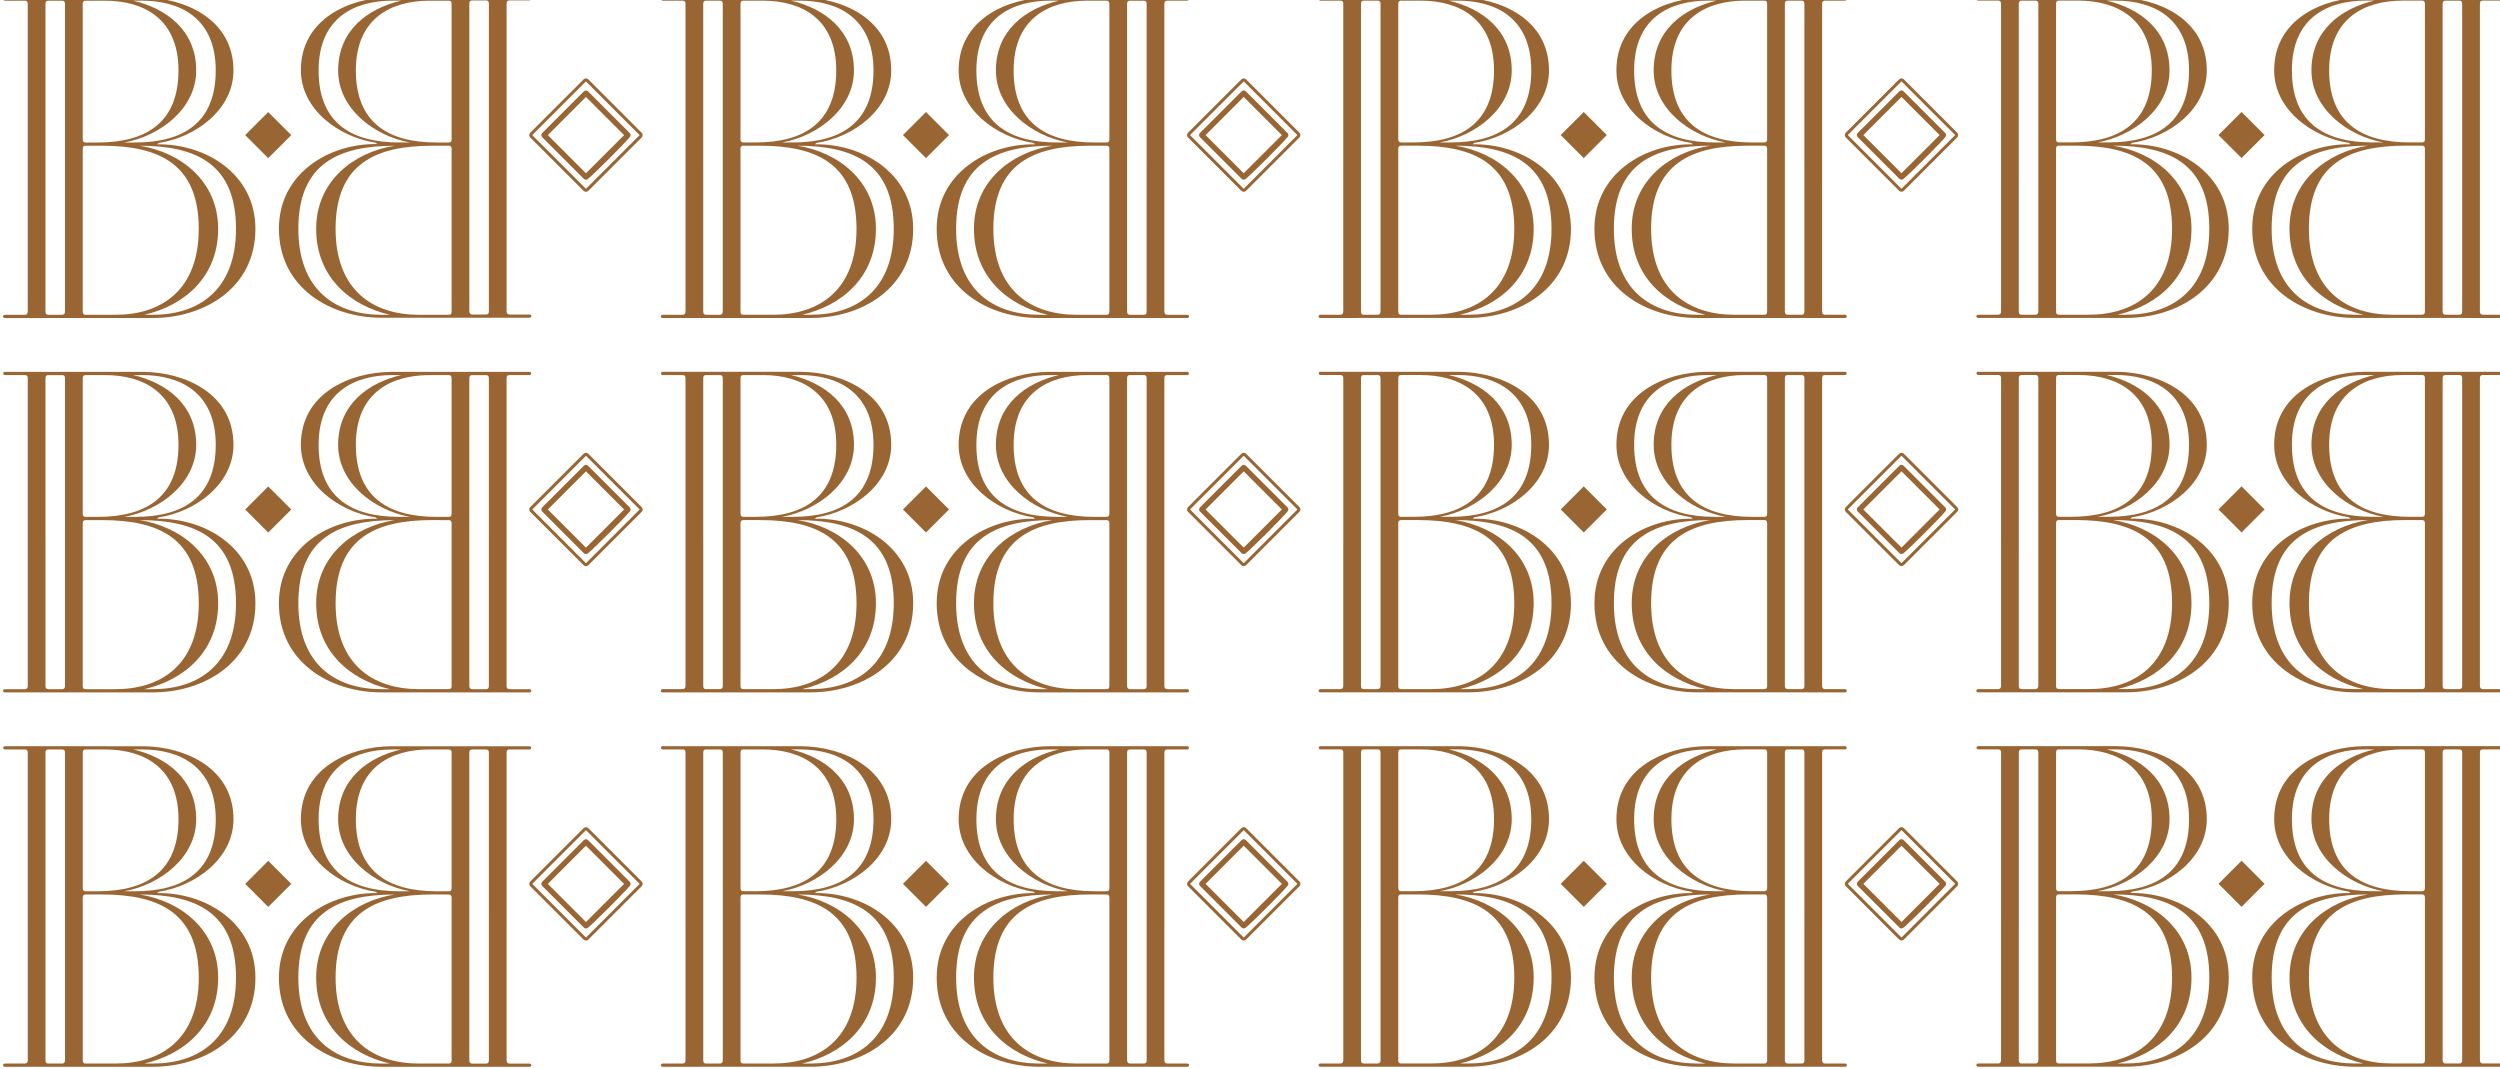 <?xml version="1.0" encoding="UTF-8" standalone="no"?>
<!-- Created with Inkscape (http://www.inkscape.org/) -->

<svg
   width="87.723mm"
   height="37.505mm"
   viewBox="0 0 87.723 37.505"
   version="1.1"
   id="svg1"
   sodipodi:docname="kancelaria_bylica_wzor_2.svg"
   inkscape:version="1.4.2 (f4327f4, 2025-05-13)"
   xmlns:inkscape="http://www.inkscape.org/namespaces/inkscape"
   xmlns:sodipodi="http://sodipodi.sourceforge.net/DTD/sodipodi-0.dtd"
   xmlns="http://www.w3.org/2000/svg"
   xmlns:svg="http://www.w3.org/2000/svg">
  <sodipodi:namedview
     id="namedview1"
     pagecolor="#ffffff"
     bordercolor="#000000"
     borderopacity="0.25"
     inkscape:showpageshadow="2"
     inkscape:pageopacity="0.0"
     inkscape:pagecheckerboard="0"
     inkscape:deskcolor="#d1d1d1"
     inkscape:document-units="mm"
     inkscape:zoom="0.30178447"
     inkscape:cx="-298.22608"
     inkscape:cy="91.124636"
     inkscape:window-width="2560"
     inkscape:window-height="1369"
     inkscape:window-x="2552"
     inkscape:window-y="-8"
     inkscape:window-maximized="1"
     inkscape:current-layer="layer1" />
  <defs
     id="defs1">
    <clipPath
       clipPathUnits="userSpaceOnUse"
       id="clipPath213">
      <path
         d="M -0.015,-0.202 H 841.875 V 595.073 H -0.015 Z"
         transform="translate(-2.5e-5)"
         clip-rule="evenodd"
         id="path213" />
    </clipPath>
  </defs>
  <g
     inkscape:label="Warstwa 1"
     inkscape:groupmode="layer"
     id="layer1"
     transform="translate(-14.023,-64.558)">
    <path
       id="path212"
       d="m 537.395,412.345 h -3.692 l -0.012,-2e-4 h -10.996 c -5.036,0 -10.198,2.938 -10.198,8.861 0,5.555 5.078,8.494 9.779,8.402 l -0.168,0.138 c -3.652,0.551 -7.429,3.305 -7.429,7.208 0,5.096 4.827,7.208 8.939,7.254 h 3.689 l 0.015,3e-4 h 10.073 c 0.252,0 0.21,-0.321 0,-0.321 h -1.973 c -0.21,0 -0.294,-0.092 -0.294,-0.322 v -17.489 c -0.564,0.202 -1.203,0.197 -1.763,-0.017 v 17.505 c 0,0.223 -0.079,0.316 -0.275,0.321 h -1.373 c -0.21,0 -0.294,-0.092 -0.294,-0.322 v -30.578 c 0,-0.226 0.122,-0.319 0.286,-0.321 h 0.008 1.353 0.01 c 0.203,0.003 0.284,0.096 0.284,0.321 v 14.531 c 0.56,-0.21 1.199,-0.229 1.763,-0.04 v -14.491 c 0,-0.23 0.126,-0.321 0.294,-0.321 h 1.973 c 0.252,0 0.252,-0.321 0,-0.321 z m 172.484,-56.267 -2.291,2.291 -2.291,-2.291 2.291,-2.291 z m -24.759,-18.181 h 10.996 c 5.036,0 10.198,2.938 10.198,8.861 0,5.555 -5.078,8.494 -9.779,8.402 l 0.168,0.138 c 3.652,0.551 7.429,3.305 7.429,7.208 0,5.096 -4.827,7.208 -8.939,7.254 h -3.689 l -0.015,3e-4 h -10.073 c -0.252,0 -0.21,-0.321 0,-0.321 h 1.973 c 0.21,0 0.294,-0.092 0.294,-0.322 v -17.489 c 0.564,0.202 1.203,0.197 1.763,-0.017 v 17.505 c 0,0.223 0.079,0.316 0.274,0.321 h 1.373 c 0.21,0 0.294,-0.092 0.294,-0.322 v -30.578 c 0,-0.226 -0.122,-0.319 -0.286,-0.321 h -0.008 -1.354 -0.01 c -0.203,0.003 -0.284,0.096 -0.284,0.321 v 14.531 c -0.56,-0.21 -1.199,-0.229 -1.763,-0.04 v -14.491 c 0,-0.23 -0.126,-0.321 -0.294,-0.321 h -1.973 c -0.252,0 -0.252,-0.321 0,-0.321 h 3.692 l 0.012,-2e-4 z m 9.69,17.125 c 5.562,-0.008 9.573,-1.759 9.573,-8.264 0,-6.106 -3.735,-8.54 -8.268,-8.54 h -0.845 c 3.959,0.908 7.34,3.747 7.34,8.54 0,4.779 -3.758,7.621 -7.801,8.264 z m -5.377,-16.804 c -0.203,0.003 -0.284,0.096 -0.284,0.321 v 16.162 c 0,0.23 0.084,0.321 0.294,0.321 h 1.679 c 5.555,-0.011 9.559,-1.765 9.559,-8.264 0,-6.106 -3.735,-8.54 -8.268,-8.54 h -2.97 -0.01 z m 12.936,24.288 c 0,-5.096 -3.106,-7.162 -8.016,-7.162 h -1.08 c 3.564,0.643 7.155,3.357 7.155,7.163 0,4.008 -2.984,6.17 -6.26,6.933 h 0.898 c 3.736,0 7.303,-1.699 7.303,-6.933 z m -12.946,-7.162 c -0.196,0.006 -0.275,0.099 -0.275,0.321 v 13.452 c 0,0.23 0.084,0.322 0.294,0.322 h 1.964 c 3.72,-0.013 7.259,-1.719 7.259,-6.933 0,-5.096 -3.106,-7.162 -8.016,-7.162 z m 40.42,-17.448 h -10.996 c -5.036,0 -10.198,2.938 -10.198,8.861 0,5.555 5.078,8.494 9.779,8.402 l -0.168,0.138 c -3.651,0.551 -7.428,3.305 -7.428,7.208 0,5.096 4.826,7.208 8.939,7.254 h 3.689 l 0.015,3e-4 h 10.073 c 0.252,0 0.21,-0.321 0,-0.321 h -1.973 c -0.21,0 -0.294,-0.092 -0.294,-0.322 v -17.489 c -0.564,0.202 -1.203,0.197 -1.763,-0.017 v 17.505 c 0,0.223 -0.079,0.316 -0.274,0.321 h -1.373 c -0.21,0 -0.294,-0.092 -0.294,-0.322 v -30.578 c 0,-0.226 0.122,-0.319 0.286,-0.321 h 0.008 1.353 0.01 c 0.203,0.003 0.284,0.096 0.284,0.321 v 14.531 c 0.56,-0.21 1.199,-0.229 1.763,-0.04 v -14.491 c 0,-0.23 0.126,-0.321 0.294,-0.321 h 1.973 c 0.252,0 0.252,-0.321 0,-0.321 h -3.692 l -0.012,-2e-4 z m -9.69,17.125 c -5.562,-0.008 -9.573,-1.759 -9.573,-8.264 0,-6.106 3.735,-8.54 8.268,-8.54 h 0.845 c -3.959,0.908 -7.34,3.747 -7.34,8.54 0,4.779 3.758,7.621 7.8,8.264 z m 5.377,-16.804 c 0.203,0.003 0.284,0.096 0.284,0.321 v 16.162 c 0,0.23 -0.084,0.321 -0.294,0.321 h -1.678 c -5.555,-0.011 -9.559,-1.765 -9.559,-8.264 0,-6.106 3.735,-8.54 8.268,-8.54 h 2.969 0.01 z m -12.936,24.288 c 0,-5.096 3.106,-7.162 8.016,-7.162 h 1.081 c -3.564,0.643 -7.155,3.357 -7.155,7.163 0,4.008 2.984,6.17 6.259,6.933 h -0.898 c -3.735,0 -7.303,-1.699 -7.303,-6.933 z m 12.945,-7.162 c 0.196,0.006 0.275,0.099 0.275,0.321 v 13.452 c 0,0.23 -0.084,0.322 -0.294,0.322 h -1.964 c -3.719,-0.013 -7.259,-1.719 -7.259,-6.933 0,-5.096 3.106,-7.162 8.016,-7.162 z m -47.401,0.937 -4.149,4.149 c -0.056,0.056 -0.13,0.085 -0.204,0.085 -0.075,0 -0.145,-0.028 -0.2,-0.081 l -4.153,-4.152 c -0.058,-0.058 -0.085,-0.131 -0.085,-0.204 0,-0.073 0.027,-0.146 0.085,-0.204 l 4.152,-4.152 c 0.055,-0.053 0.127,-0.081 0.2,-0.081 0.073,0 0.144,0.028 0.2,0.081 0.567,0.441 3.707,3.584 4.156,4.156 0.054,0.056 0.081,0.127 0.081,0.2 0,0.076 -0.028,0.145 -0.081,0.2 l -0.003,0.004 z m -4.353,3.587 3.792,-3.792 -3.792,-3.791 -3.792,3.791 z m 5.538,-3.556 -5.302,5.302 c -0.065,0.065 -0.15,0.097 -0.235,0.097 -0.085,0 -0.17,-0.033 -0.234,-0.097 l -5.303,-5.302 c -0.065,-0.065 -0.098,-0.151 -0.098,-0.235 0,-0.085 0.033,-0.17 0.098,-0.235 l 5.302,-5.303 c 0.065,-0.065 0.15,-0.097 0.235,-0.097 0.085,0 0.17,0.032 0.235,0.097 l 5.303,5.303 c 0.065,0.065 0.097,0.15 0.097,0.235 0,0.085 -0.032,0.17 -0.097,0.235 z m -5.519,5.086 5.302,-5.303 c 0.005,-0.005 0.007,-0.012 0.007,-0.018 0,-0.007 -0.003,-0.014 -0.007,-0.018 l -5.303,-5.303 c -0.005,-0.005 -0.012,-0.007 -0.019,-0.007 -0.006,0 -0.014,0.003 -0.018,0.007 l -5.303,5.303 c -0.005,0.005 -0.008,0.012 -0.008,0.018 0,0.007 0.002,0.014 0.007,0.018 l 5.303,5.303 c 0.005,0.005 0.012,0.007 0.018,0.007 0.007,0 0.014,-0.003 0.019,-0.007 z m -29.31,-5.321 -2.291,2.291 -2.291,-2.291 2.291,-2.291 z m -24.759,-18.181 h 10.996 c 5.036,0 10.198,2.938 10.198,8.861 0,5.555 -5.078,8.494 -9.779,8.402 l 0.168,0.138 c 3.652,0.551 7.429,3.305 7.429,7.208 0,5.096 -4.827,7.208 -8.939,7.254 h -3.689 l -0.015,3e-4 h -10.073 c -0.252,0 -0.21,-0.321 0,-0.321 h 1.973 c 0.21,0 0.294,-0.092 0.294,-0.322 v -17.489 c 0.564,0.202 1.203,0.197 1.762,-0.017 v 17.505 c 0,0.223 0.079,0.316 0.274,0.321 h 1.373 c 0.21,0 0.294,-0.092 0.294,-0.322 v -30.578 c 0,-0.226 -0.122,-0.319 -0.286,-0.321 h -0.008 -1.354 -0.01 c -0.203,0.003 -0.284,0.096 -0.284,0.321 v 14.531 c -0.56,-0.21 -1.199,-0.229 -1.762,-0.04 v -14.491 c 0,-0.23 -0.126,-0.321 -0.294,-0.321 h -1.973 c -0.252,0 -0.252,-0.321 0,-0.321 h 3.692 l 0.012,-2e-4 z m 9.69,17.125 c 5.562,-0.008 9.573,-1.759 9.573,-8.264 0,-6.106 -3.735,-8.54 -8.268,-8.54 h -0.845 c 3.959,0.908 7.34,3.747 7.34,8.54 0,4.779 -3.758,7.621 -7.801,8.264 z m -5.377,-16.804 c -0.203,0.003 -0.284,0.096 -0.284,0.321 v 16.162 c 0,0.23 0.084,0.321 0.294,0.321 h 1.679 c 5.555,-0.011 9.559,-1.765 9.559,-8.264 0,-6.106 -3.735,-8.54 -8.268,-8.54 h -2.97 -0.01 z m 12.936,24.288 c 0,-5.096 -3.106,-7.162 -8.016,-7.162 h -1.08 c 3.564,0.643 7.155,3.357 7.155,7.163 0,4.008 -2.984,6.17 -6.26,6.933 h 0.898 c 3.735,0 7.302,-1.699 7.302,-6.933 z m -12.945,-7.162 c -0.196,0.006 -0.274,0.099 -0.274,0.321 v 13.452 c 0,0.23 0.084,0.322 0.294,0.322 h 1.964 c 3.72,-0.013 7.259,-1.719 7.259,-6.933 0,-5.096 -3.106,-7.162 -8.016,-7.162 z m 40.42,-17.448 h -10.996 c -5.036,0 -10.198,2.938 -10.198,8.861 0,5.555 5.078,8.494 9.779,8.402 l -0.168,0.138 c -3.651,0.551 -7.428,3.305 -7.428,7.208 0,5.096 4.826,7.208 8.939,7.254 h 3.689 l 0.015,3e-4 h 10.073 c 0.252,0 0.209,-0.321 0,-0.321 h -1.973 c -0.21,0 -0.294,-0.092 -0.294,-0.322 v -17.489 c -0.564,0.202 -1.203,0.197 -1.763,-0.017 v 17.505 c 0,0.223 -0.079,0.316 -0.275,0.321 h -1.373 c -0.21,0 -0.294,-0.092 -0.294,-0.322 v -30.578 c 0,-0.226 0.122,-0.319 0.286,-0.321 h 0.008 1.353 0.01 c 0.203,0.003 0.284,0.096 0.284,0.321 v 14.531 c 0.56,-0.21 1.199,-0.229 1.763,-0.04 v -14.491 c 0,-0.23 0.126,-0.321 0.294,-0.321 h 1.973 c 0.252,0 0.252,-0.321 0,-0.321 h -3.692 l -0.012,-2e-4 z m -9.69,17.125 c -5.562,-0.008 -9.573,-1.759 -9.573,-8.264 0,-6.106 3.735,-8.54 8.268,-8.54 h 0.845 c -3.959,0.908 -7.34,3.747 -7.34,8.54 0,4.779 3.758,7.621 7.801,8.264 z m 5.377,-16.804 c 0.203,0.003 0.284,0.096 0.284,0.321 v 16.162 c 0,0.23 -0.084,0.321 -0.294,0.321 h -1.679 c -5.555,-0.011 -9.559,-1.765 -9.559,-8.264 0,-6.106 3.735,-8.54 8.268,-8.54 h 2.97 0.01 z m -12.936,24.288 c 0,-5.096 3.106,-7.162 8.016,-7.162 h 1.081 c -3.564,0.643 -7.155,3.357 -7.155,7.163 0,4.008 2.984,6.17 6.259,6.933 h -0.898 c -3.735,0 -7.303,-1.699 -7.303,-6.933 z m 12.946,-7.162 c 0.196,0.006 0.274,0.099 0.274,0.321 v 13.452 c 0,0.23 -0.084,0.322 -0.294,0.322 h -1.964 c -3.719,-0.013 -7.259,-1.719 -7.259,-6.933 0,-5.096 3.106,-7.162 8.016,-7.162 z m -47.401,0.937 -4.149,4.149 c -0.056,0.056 -0.13,0.085 -0.204,0.085 -0.075,0 -0.144,-0.028 -0.2,-0.081 l -4.153,-4.152 c -0.058,-0.058 -0.085,-0.131 -0.085,-0.204 0,-0.073 0.027,-0.146 0.085,-0.204 l 4.152,-4.152 c 0.055,-0.053 0.127,-0.081 0.2,-0.081 0.073,0 0.144,0.028 0.2,0.081 0.567,0.441 3.707,3.584 4.156,4.156 0.054,0.056 0.081,0.127 0.081,0.2 0,0.076 -0.028,0.145 -0.081,0.2 l -0.004,0.004 z m -4.353,3.587 3.792,-3.792 -3.792,-3.791 -3.791,3.791 z m 5.538,-3.556 -5.302,5.302 c -0.065,0.065 -0.15,0.097 -0.235,0.097 -0.085,0 -0.17,-0.033 -0.234,-0.097 l -5.303,-5.302 c -0.065,-0.065 -0.098,-0.151 -0.098,-0.235 0,-0.085 0.033,-0.17 0.098,-0.235 l 5.302,-5.303 c 0.065,-0.065 0.15,-0.097 0.235,-0.097 0.085,0 0.17,0.032 0.235,0.097 l 5.303,5.303 c 0.065,0.065 0.097,0.15 0.097,0.235 0,0.085 -0.032,0.17 -0.097,0.235 z m -5.519,5.086 5.302,-5.303 c 0.005,-0.005 0.007,-0.012 0.007,-0.018 0,-0.007 -0.003,-0.014 -0.007,-0.018 l -5.302,-5.303 c -0.005,-0.005 -0.012,-0.007 -0.019,-0.007 -0.007,0 -0.013,0.003 -0.018,0.007 l -5.303,5.303 c -0.005,0.005 -0.008,0.012 -0.008,0.018 0,0.007 0.002,0.014 0.007,0.018 l 5.303,5.303 c 0.005,0.005 0.012,0.007 0.018,0.007 0.007,0 0.014,-0.003 0.019,-0.007 z m -29.31,-5.321 -2.291,2.291 -2.291,-2.291 2.291,-2.291 z m -24.759,-18.181 h 10.996 c 5.036,0 10.198,2.938 10.198,8.861 0,5.555 -5.078,8.494 -9.779,8.402 l 0.168,0.138 c 3.651,0.551 7.428,3.305 7.428,7.208 0,5.096 -4.826,7.208 -8.939,7.254 h -3.689 l -0.015,3e-4 h -10.073 c -0.252,0 -0.21,-0.321 0,-0.321 h 1.973 c 0.21,0 0.294,-0.092 0.294,-0.322 v -17.489 c 0.564,0.202 1.203,0.197 1.763,-0.017 v 17.505 c 0,0.223 0.079,0.316 0.275,0.321 h 1.373 c 0.21,0 0.294,-0.092 0.294,-0.322 v -30.578 c 0,-0.226 -0.122,-0.319 -0.286,-0.321 h -0.008 -1.353 -0.01 c -0.203,0.003 -0.284,0.096 -0.284,0.321 v 14.531 c -0.56,-0.21 -1.199,-0.229 -1.763,-0.04 v -14.491 c 0,-0.23 -0.126,-0.321 -0.294,-0.321 h -1.973 c -0.252,0 -0.252,-0.321 0,-0.321 h 3.692 l 0.012,-2e-4 z m 9.69,17.125 c 5.562,-0.008 9.573,-1.759 9.573,-8.264 0,-6.106 -3.735,-8.54 -8.268,-8.54 h -0.845 c 3.959,0.908 7.34,3.747 7.34,8.54 0,4.779 -3.758,7.621 -7.801,8.264 z m -5.377,-16.804 c -0.203,0.003 -0.284,0.096 -0.284,0.321 v 16.162 c 0,0.23 0.084,0.321 0.294,0.321 h 1.679 c 5.555,-0.011 9.559,-1.765 9.559,-8.264 0,-6.106 -3.735,-8.54 -8.268,-8.54 h -2.97 -0.01 z m 12.936,24.288 c 0,-5.096 -3.106,-7.162 -8.016,-7.162 h -1.081 c 3.565,0.643 7.155,3.357 7.155,7.163 0,4.008 -2.984,6.17 -6.259,6.933 h 0.898 c 3.735,0 7.302,-1.699 7.302,-6.933 z m -12.945,-7.162 c -0.196,0.006 -0.274,0.099 -0.274,0.321 v 13.452 c 0,0.23 0.084,0.322 0.294,0.322 h 1.964 c 3.719,-0.013 7.259,-1.719 7.259,-6.933 0,-5.096 -3.106,-7.162 -8.016,-7.162 z m 40.42,-17.448 h -10.996 c -5.036,0 -10.198,2.938 -10.198,8.861 0,5.555 5.078,8.494 9.779,8.402 l -0.168,0.138 c -3.651,0.551 -7.428,3.305 -7.428,7.208 0,5.096 4.826,7.208 8.939,7.254 h 3.689 l 0.015,3e-4 h 10.073 c 0.252,0 0.21,-0.321 0,-0.321 h -1.973 c -0.21,0 -0.294,-0.092 -0.294,-0.322 v -17.489 c -0.564,0.202 -1.203,0.197 -1.763,-0.017 v 17.505 c 0,0.223 -0.079,0.316 -0.275,0.321 h -1.373 c -0.21,0 -0.294,-0.092 -0.294,-0.322 v -30.578 c 0,-0.226 0.122,-0.319 0.286,-0.321 h 0.008 1.353 0.01 c 0.203,0.003 0.284,0.096 0.284,0.321 v 14.531 c 0.56,-0.21 1.199,-0.229 1.763,-0.04 v -14.491 c 0,-0.23 0.126,-0.321 0.294,-0.321 h 1.973 c 0.252,0 0.252,-0.321 0,-0.321 h -3.692 l -0.012,-2e-4 z m -9.69,17.125 c -5.562,-0.008 -9.573,-1.759 -9.573,-8.264 0,-6.106 3.735,-8.54 8.268,-8.54 h 0.845 c -3.959,0.908 -7.34,3.747 -7.34,8.54 0,4.779 3.758,7.621 7.801,8.264 z m 5.377,-16.804 c 0.203,0.003 0.284,0.096 0.284,0.321 v 16.162 c 0,0.23 -0.084,0.321 -0.294,0.321 h -1.679 c -5.555,-0.011 -9.559,-1.765 -9.559,-8.264 0,-6.106 3.735,-8.54 8.268,-8.54 h 2.97 0.01 z m -12.936,24.288 c 0,-5.096 3.106,-7.162 8.016,-7.162 h 1.081 c -3.565,0.643 -7.155,3.357 -7.155,7.163 0,4.008 2.984,6.17 6.26,6.933 h -0.898 c -3.735,0 -7.302,-1.699 -7.302,-6.933 z m 12.946,-7.162 c 0.196,0.006 0.274,0.099 0.274,0.321 v 13.452 c 0,0.23 -0.084,0.322 -0.294,0.322 h -1.964 c -3.719,-0.013 -7.259,-1.719 -7.259,-6.933 0,-5.096 3.106,-7.162 8.016,-7.162 z m -47.401,0.937 -4.149,4.149 c -0.056,0.056 -0.13,0.085 -0.204,0.085 -0.075,0 -0.145,-0.028 -0.2,-0.081 l -4.153,-4.152 c -0.058,-0.058 -0.085,-0.131 -0.085,-0.204 0,-0.073 0.027,-0.146 0.085,-0.204 l 4.152,-4.152 c 0.056,-0.053 0.127,-0.081 0.2,-0.081 0.073,0 0.144,0.028 0.2,0.081 0.567,0.441 3.707,3.584 4.156,4.156 0.054,0.056 0.081,0.127 0.081,0.2 0,0.076 -0.028,0.145 -0.081,0.2 l -0.003,0.004 z m -4.353,3.587 3.792,-3.792 -3.792,-3.791 -3.791,3.791 z m 5.538,-3.556 -5.302,5.302 c -0.065,0.065 -0.15,0.097 -0.236,0.097 -0.085,0 -0.17,-0.033 -0.234,-0.097 l -5.303,-5.302 c -0.065,-0.065 -0.098,-0.151 -0.098,-0.235 0,-0.085 0.032,-0.17 0.098,-0.235 l 5.302,-5.303 c 0.065,-0.065 0.15,-0.097 0.235,-0.097 0.085,0 0.17,0.032 0.235,0.097 l 5.303,5.303 c 0.065,0.065 0.097,0.15 0.097,0.235 0,0.085 -0.032,0.17 -0.097,0.235 z m -5.519,5.086 5.302,-5.303 c 0.005,-0.005 0.007,-0.012 0.007,-0.018 0,-0.007 -0.002,-0.014 -0.007,-0.018 l -5.303,-5.303 c -0.005,-0.005 -0.012,-0.007 -0.019,-0.007 -0.006,0 -0.013,0.003 -0.018,0.007 l -5.303,5.303 c -0.005,0.005 -0.008,0.012 -0.008,0.018 0,0.007 0.002,0.014 0.007,0.018 l 5.303,5.303 c 0.005,0.005 0.012,0.007 0.018,0.007 0.007,0 0.014,-0.003 0.019,-0.007 z m -29.31,-5.321 -2.291,2.291 -2.291,-2.291 2.291,-2.291 z m -24.759,-18.181 h 10.996 c 5.036,0 10.198,2.938 10.198,8.861 0,5.555 -5.078,8.494 -9.779,8.402 l 0.168,0.138 c 3.651,0.551 7.428,3.305 7.428,7.208 0,5.096 -4.826,7.208 -8.939,7.254 h -3.689 l -0.015,3e-4 h -10.073 c -0.252,0 -0.209,-0.321 0,-0.321 h 1.973 c 0.21,0 0.294,-0.092 0.294,-0.322 v -17.489 c 0.564,0.202 1.203,0.197 1.763,-0.017 v 17.505 c 0,0.223 0.079,0.316 0.275,0.321 h 1.373 c 0.21,0 0.294,-0.092 0.294,-0.322 v -30.578 c 0,-0.226 -0.122,-0.319 -0.286,-0.321 h -0.008 -1.353 -0.01 c -0.203,0.003 -0.284,0.096 -0.284,0.321 v 14.531 c -0.56,-0.21 -1.199,-0.229 -1.763,-0.04 v -14.491 c 0,-0.23 -0.126,-0.321 -0.294,-0.321 h -1.973 c -0.252,0 -0.252,-0.321 0,-0.321 h 3.692 l 0.012,-2e-4 z m 9.69,17.125 c 5.562,-0.008 9.573,-1.759 9.573,-8.264 0,-6.106 -3.735,-8.54 -8.268,-8.54 h -0.845 c 3.959,0.908 7.34,3.747 7.34,8.54 0,4.779 -3.758,7.621 -7.801,8.264 z m -5.377,-16.804 c -0.203,0.003 -0.284,0.096 -0.284,0.321 v 16.162 c 0,0.23 0.084,0.321 0.294,0.321 h 1.679 c 5.555,-0.011 9.559,-1.765 9.559,-8.264 0,-6.106 -3.735,-8.54 -8.268,-8.54 h -2.97 -0.01 z m 12.936,24.288 c 0,-5.096 -3.106,-7.162 -8.016,-7.162 h -1.081 c 3.565,0.643 7.155,3.357 7.155,7.163 0,4.008 -2.984,6.17 -6.259,6.933 h 0.898 c 3.735,0 7.303,-1.699 7.303,-6.933 z m -12.946,-7.162 c -0.196,0.006 -0.274,0.099 -0.274,0.321 v 13.452 c 0,0.23 0.084,0.322 0.294,0.322 h 1.964 c 3.719,-0.013 7.259,-1.719 7.259,-6.933 0,-5.096 -3.106,-7.162 -8.016,-7.162 z m 40.42,-17.448 h -10.996 c -5.036,0 -10.198,2.938 -10.198,8.861 0,5.555 5.078,8.494 9.779,8.402 l -0.168,0.138 c -3.652,0.551 -7.429,3.305 -7.429,7.208 0,5.096 4.827,7.208 8.939,7.254 h 3.689 l 0.015,3e-4 h 10.073 c 0.252,0 0.21,-0.321 0,-0.321 h -1.973 c -0.21,0 -0.294,-0.092 -0.294,-0.322 v -17.489 c -0.564,0.202 -1.203,0.197 -1.763,-0.017 v 17.505 c 0,0.223 -0.079,0.316 -0.275,0.321 h -1.373 c -0.21,0 -0.294,-0.092 -0.294,-0.322 v -30.578 c 0,-0.226 0.122,-0.319 0.286,-0.321 h 0.008 1.353 0.01 c 0.203,0.003 0.284,0.096 0.284,0.321 v 14.531 c 0.56,-0.21 1.199,-0.229 1.763,-0.04 v -14.491 c 0,-0.23 0.126,-0.321 0.294,-0.321 h 1.973 c 0.252,0 0.252,-0.321 0,-0.321 h -3.692 l -0.012,-2e-4 z m -9.69,17.125 c -5.562,-0.008 -9.573,-1.759 -9.573,-8.264 0,-6.106 3.735,-8.54 8.268,-8.54 h 0.845 c -3.959,0.908 -7.34,3.747 -7.34,8.54 0,4.779 3.758,7.621 7.801,8.264 z m 5.377,-16.804 c 0.203,0.003 0.284,0.096 0.284,0.321 v 16.162 c 0,0.23 -0.084,0.321 -0.294,0.321 H 527.69 c -5.555,-0.011 -9.559,-1.765 -9.559,-8.264 0,-6.106 3.735,-8.54 8.268,-8.54 h 2.97 0.01 z m -12.936,24.288 c 0,-5.096 3.106,-7.162 8.016,-7.162 h 1.081 c -3.565,0.643 -7.155,3.357 -7.155,7.163 0,4.008 2.984,6.17 6.259,6.933 h -0.898 c -3.735,0 -7.302,-1.699 -7.302,-6.933 z m 12.945,-7.162 c 0.196,0.006 0.274,0.099 0.274,0.321 v 13.452 c 0,0.23 -0.084,0.322 -0.294,0.322 h -1.964 c -3.72,-0.013 -7.259,-1.719 -7.259,-6.933 0,-5.096 3.106,-7.162 8.016,-7.162 z m 180.492,37.958 -2.291,2.291 -2.291,-2.291 2.291,-2.291 z m -24.759,-18.181 h 10.996 c 5.036,0 10.198,2.938 10.198,8.861 0,5.555 -5.078,8.494 -9.779,8.402 l 0.168,0.138 c 3.652,0.551 7.429,3.305 7.429,7.208 0,5.096 -4.827,7.208 -8.939,7.254 h -3.689 l -0.015,3e-4 h -10.073 c -0.252,0 -0.21,-0.321 0,-0.321 h 1.973 c 0.21,0 0.294,-0.092 0.294,-0.322 v -17.489 c 0.564,0.202 1.203,0.197 1.763,-0.017 v 17.505 c 0,0.223 0.079,0.316 0.274,0.321 h 1.373 c 0.21,0 0.294,-0.092 0.294,-0.322 v -30.578 c 0,-0.226 -0.122,-0.319 -0.286,-0.321 h -0.008 -1.354 -0.01 c -0.203,0.003 -0.284,0.096 -0.284,0.321 v 14.531 c -0.56,-0.21 -1.199,-0.229 -1.763,-0.04 v -14.491 c 0,-0.23 -0.126,-0.321 -0.294,-0.321 h -1.973 c -0.252,0 -0.252,-0.321 0,-0.321 h 3.692 l 0.012,-2e-4 z m 9.69,17.125 c 5.562,-0.008 9.573,-1.759 9.573,-8.264 0,-6.106 -3.735,-8.54 -8.268,-8.54 h -0.845 c 3.959,0.908 7.34,3.747 7.34,8.54 0,4.779 -3.758,7.621 -7.801,8.264 z m -5.377,-16.804 c -0.203,0.003 -0.284,0.096 -0.284,0.321 v 16.162 c 0,0.23 0.084,0.321 0.294,0.321 h 1.679 c 5.555,-0.011 9.559,-1.765 9.559,-8.264 0,-6.106 -3.735,-8.54 -8.268,-8.54 h -2.97 -0.01 z m 12.936,24.288 c 0,-5.096 -3.106,-7.162 -8.016,-7.162 h -1.08 c 3.564,0.643 7.155,3.357 7.155,7.163 0,4.008 -2.984,6.17 -6.26,6.933 h 0.898 c 3.736,0 7.303,-1.699 7.303,-6.933 z m -12.946,-7.162 c -0.196,0.006 -0.275,0.099 -0.275,0.321 v 13.452 c 0,0.23 0.084,0.322 0.294,0.322 h 1.964 c 3.72,-0.013 7.259,-1.719 7.259,-6.933 0,-5.096 -3.106,-7.162 -8.016,-7.162 z m 40.42,-17.448 h -10.996 c -5.036,0 -10.198,2.938 -10.198,8.861 0,5.555 5.078,8.494 9.779,8.402 l -0.168,0.138 c -3.651,0.551 -7.428,3.305 -7.428,7.208 0,5.096 4.826,7.208 8.939,7.254 h 3.689 l 0.015,3e-4 h 10.073 c 0.252,0 0.21,-0.321 0,-0.321 h -1.973 c -0.21,0 -0.294,-0.092 -0.294,-0.322 v -17.489 c -0.564,0.202 -1.203,0.197 -1.763,-0.017 v 17.505 c 0,0.223 -0.079,0.316 -0.274,0.321 h -1.373 c -0.21,0 -0.294,-0.092 -0.294,-0.322 v -30.578 c 0,-0.226 0.122,-0.319 0.286,-0.321 h 0.008 1.353 0.01 c 0.203,0.003 0.284,0.096 0.284,0.321 v 14.531 c 0.56,-0.21 1.199,-0.229 1.763,-0.04 v -14.491 c 0,-0.23 0.126,-0.321 0.294,-0.321 h 1.973 c 0.252,0 0.252,-0.321 0,-0.321 h -3.692 l -0.012,-2e-4 z m -9.69,17.125 c -5.562,-0.008 -9.573,-1.759 -9.573,-8.264 0,-6.106 3.735,-8.54 8.268,-8.54 h 0.845 c -3.959,0.908 -7.34,3.747 -7.34,8.54 0,4.779 3.758,7.621 7.8,8.264 z m 5.377,-16.804 c 0.203,0.003 0.284,0.096 0.284,0.321 v 16.162 c 0,0.23 -0.084,0.321 -0.294,0.321 h -1.678 c -5.555,-0.011 -9.559,-1.765 -9.559,-8.264 0,-6.106 3.735,-8.54 8.268,-8.54 h 2.969 0.01 z m -12.936,24.288 c 0,-5.096 3.106,-7.162 8.016,-7.162 h 1.081 c -3.564,0.643 -7.155,3.357 -7.155,7.163 0,4.008 2.984,6.17 6.259,6.933 h -0.898 c -3.735,0 -7.303,-1.699 -7.303,-6.933 z m 12.945,-7.162 c 0.196,0.006 0.275,0.099 0.275,0.321 v 13.452 c 0,0.23 -0.084,0.322 -0.294,0.322 h -1.964 c -3.719,-0.013 -7.259,-1.719 -7.259,-6.933 0,-5.096 3.106,-7.162 8.016,-7.162 z m -47.401,0.937 -4.149,4.149 c -0.056,0.056 -0.13,0.085 -0.204,0.085 -0.075,0 -0.145,-0.028 -0.2,-0.081 l -4.153,-4.152 c -0.058,-0.058 -0.085,-0.131 -0.085,-0.204 0,-0.073 0.027,-0.146 0.085,-0.204 l 4.152,-4.152 c 0.055,-0.053 0.127,-0.081 0.2,-0.081 0.073,0 0.144,0.028 0.2,0.081 0.567,0.441 3.707,3.584 4.156,4.156 0.054,0.056 0.081,0.127 0.081,0.2 0,0.076 -0.028,0.145 -0.081,0.2 l -0.003,0.004 z m -4.353,3.587 3.792,-3.792 -3.792,-3.791 -3.792,3.791 z m 5.538,-3.556 -5.302,5.302 c -0.065,0.065 -0.15,0.097 -0.235,0.097 -0.085,0 -0.17,-0.033 -0.234,-0.097 l -5.303,-5.302 c -0.065,-0.065 -0.098,-0.151 -0.098,-0.235 0,-0.085 0.033,-0.17 0.098,-0.235 l 5.302,-5.303 c 0.065,-0.065 0.15,-0.097 0.235,-0.097 0.085,0 0.17,0.032 0.235,0.097 l 5.303,5.303 c 0.065,0.065 0.097,0.15 0.097,0.235 0,0.085 -0.032,0.17 -0.097,0.235 z m -5.519,5.086 5.302,-5.303 c 0.005,-0.005 0.007,-0.012 0.007,-0.018 0,-0.007 -0.003,-0.014 -0.007,-0.018 l -5.303,-5.303 c -0.005,-0.005 -0.012,-0.007 -0.019,-0.007 -0.006,0 -0.014,0.003 -0.018,0.007 l -5.303,5.303 c -0.005,0.005 -0.008,0.012 -0.008,0.018 0,0.007 0.002,0.014 0.007,0.018 l 5.303,5.303 c 0.005,0.005 0.012,0.007 0.018,0.007 0.007,0 0.014,-0.003 0.019,-0.007 z m -29.31,-5.321 -2.291,2.291 -2.291,-2.291 2.291,-2.291 z m -24.759,-18.181 h 10.996 c 5.036,0 10.198,2.938 10.198,8.861 0,5.555 -5.078,8.494 -9.779,8.402 l 0.168,0.138 c 3.652,0.551 7.429,3.305 7.429,7.208 0,5.096 -4.827,7.208 -8.939,7.254 h -3.689 l -0.015,3e-4 h -10.073 c -0.252,0 -0.21,-0.321 0,-0.321 h 1.973 c 0.21,0 0.294,-0.092 0.294,-0.322 v -17.489 c 0.564,0.202 1.203,0.197 1.762,-0.017 v 17.505 c 0,0.223 0.079,0.316 0.274,0.321 h 1.373 c 0.21,0 0.294,-0.092 0.294,-0.322 v -30.578 c 0,-0.226 -0.122,-0.319 -0.286,-0.321 h -0.008 -1.354 -0.01 c -0.203,0.003 -0.284,0.096 -0.284,0.321 v 14.531 c -0.56,-0.21 -1.199,-0.229 -1.762,-0.04 v -14.491 c 0,-0.23 -0.126,-0.321 -0.294,-0.321 h -1.973 c -0.252,0 -0.252,-0.321 0,-0.321 h 3.692 l 0.012,-2e-4 z m 9.69,17.125 c 5.562,-0.008 9.573,-1.759 9.573,-8.264 0,-6.106 -3.735,-8.54 -8.268,-8.54 h -0.845 c 3.959,0.908 7.34,3.747 7.34,8.54 0,4.779 -3.758,7.621 -7.801,8.264 z m -5.377,-16.804 c -0.203,0.003 -0.284,0.096 -0.284,0.321 v 16.162 c 0,0.23 0.084,0.321 0.294,0.321 h 1.679 c 5.555,-0.011 9.559,-1.765 9.559,-8.264 0,-6.106 -3.735,-8.54 -8.268,-8.54 h -2.97 -0.01 z m 12.936,24.288 c 0,-5.096 -3.106,-7.162 -8.016,-7.162 h -1.08 c 3.564,0.643 7.155,3.357 7.155,7.163 0,4.008 -2.984,6.17 -6.26,6.933 h 0.898 c 3.735,0 7.302,-1.699 7.302,-6.933 z m -12.945,-7.162 c -0.196,0.006 -0.274,0.099 -0.274,0.321 v 13.452 c 0,0.23 0.084,0.322 0.294,0.322 h 1.964 c 3.72,-0.013 7.259,-1.719 7.259,-6.933 0,-5.096 -3.106,-7.162 -8.016,-7.162 z m 40.42,-17.448 h -10.996 c -5.036,0 -10.198,2.938 -10.198,8.861 0,5.555 5.078,8.494 9.779,8.402 l -0.168,0.138 c -3.651,0.551 -7.428,3.305 -7.428,7.208 0,5.096 4.826,7.208 8.939,7.254 h 3.689 l 0.015,3e-4 h 10.073 c 0.252,0 0.209,-0.321 0,-0.321 h -1.973 c -0.21,0 -0.294,-0.092 -0.294,-0.322 v -17.489 c -0.564,0.202 -1.203,0.197 -1.763,-0.017 v 17.505 c 0,0.223 -0.079,0.316 -0.275,0.321 h -1.373 c -0.21,0 -0.294,-0.092 -0.294,-0.322 v -30.578 c 0,-0.226 0.122,-0.319 0.286,-0.321 h 0.008 1.353 0.01 c 0.203,0.003 0.284,0.096 0.284,0.321 v 14.531 c 0.56,-0.21 1.199,-0.229 1.763,-0.04 v -14.491 c 0,-0.23 0.126,-0.321 0.294,-0.321 h 1.973 c 0.252,0 0.252,-0.321 0,-0.321 h -3.692 l -0.012,-2e-4 z m -9.69,17.125 c -5.562,-0.008 -9.573,-1.759 -9.573,-8.264 0,-6.106 3.735,-8.54 8.268,-8.54 h 0.845 c -3.959,0.908 -7.34,3.747 -7.34,8.54 0,4.779 3.758,7.621 7.801,8.264 z m 5.377,-16.804 c 0.203,0.003 0.284,0.096 0.284,0.321 v 16.162 c 0,0.23 -0.084,0.321 -0.294,0.321 h -1.679 c -5.555,-0.011 -9.559,-1.765 -9.559,-8.264 0,-6.106 3.735,-8.54 8.268,-8.54 h 2.97 0.01 z m -12.936,24.288 c 0,-5.096 3.106,-7.162 8.016,-7.162 h 1.081 c -3.564,0.643 -7.155,3.357 -7.155,7.163 0,4.008 2.984,6.17 6.259,6.933 h -0.898 c -3.735,0 -7.303,-1.699 -7.303,-6.933 z m 12.946,-7.162 c 0.196,0.006 0.274,0.099 0.274,0.321 v 13.452 c 0,0.23 -0.084,0.322 -0.294,0.322 h -1.964 c -3.719,-0.013 -7.259,-1.719 -7.259,-6.933 0,-5.096 3.106,-7.162 8.016,-7.162 z m -47.401,0.937 -4.149,4.149 c -0.056,0.056 -0.13,0.085 -0.204,0.085 -0.075,0 -0.144,-0.028 -0.2,-0.081 l -4.153,-4.152 c -0.058,-0.058 -0.085,-0.131 -0.085,-0.204 0,-0.073 0.027,-0.146 0.085,-0.204 l 4.152,-4.152 c 0.055,-0.053 0.127,-0.081 0.2,-0.081 0.073,0 0.144,0.028 0.2,0.081 0.567,0.441 3.707,3.584 4.156,4.156 0.054,0.056 0.081,0.127 0.081,0.2 0,0.076 -0.028,0.145 -0.081,0.2 l -0.004,0.004 z m -4.353,3.587 3.792,-3.792 -3.792,-3.791 -3.791,3.791 z m 5.538,-3.556 -5.302,5.302 c -0.065,0.065 -0.15,0.097 -0.235,0.097 -0.085,0 -0.17,-0.033 -0.234,-0.097 l -5.303,-5.302 c -0.065,-0.065 -0.098,-0.151 -0.098,-0.235 0,-0.085 0.033,-0.17 0.098,-0.235 l 5.302,-5.303 c 0.065,-0.065 0.15,-0.097 0.235,-0.097 0.085,0 0.17,0.032 0.235,0.097 l 5.303,5.303 c 0.065,0.065 0.097,0.15 0.097,0.235 0,0.085 -0.032,0.17 -0.097,0.235 z m -5.519,5.086 5.302,-5.303 c 0.005,-0.005 0.007,-0.012 0.007,-0.018 0,-0.007 -0.003,-0.014 -0.007,-0.018 l -5.302,-5.303 c -0.005,-0.005 -0.012,-0.007 -0.019,-0.007 -0.007,0 -0.013,0.003 -0.018,0.007 l -5.303,5.303 c -0.005,0.005 -0.008,0.012 -0.008,0.018 0,0.007 0.002,0.014 0.007,0.018 l 5.303,5.303 c 0.005,0.005 0.012,0.007 0.018,0.007 0.007,0 0.014,-0.003 0.019,-0.007 z m -29.31,-5.321 -2.291,2.291 -2.291,-2.291 2.291,-2.291 z m -24.759,-18.181 h 10.996 c 5.036,0 10.198,2.938 10.198,8.861 0,5.555 -5.078,8.494 -9.779,8.402 l 0.168,0.138 c 3.651,0.551 7.428,3.305 7.428,7.208 0,5.096 -4.826,7.208 -8.939,7.254 h -3.689 l -0.015,3e-4 h -10.073 c -0.252,0 -0.21,-0.321 0,-0.321 h 1.973 c 0.21,0 0.294,-0.092 0.294,-0.322 v -17.489 c 0.564,0.202 1.203,0.197 1.763,-0.017 v 17.505 c 0,0.223 0.079,0.316 0.275,0.321 h 1.373 c 0.21,0 0.294,-0.092 0.294,-0.322 v -30.578 c 0,-0.226 -0.122,-0.319 -0.286,-0.321 h -0.008 -1.353 -0.01 c -0.203,0.003 -0.284,0.096 -0.284,0.321 v 14.531 c -0.56,-0.21 -1.199,-0.229 -1.763,-0.04 v -14.491 c 0,-0.23 -0.126,-0.321 -0.294,-0.321 h -1.973 c -0.252,0 -0.252,-0.321 0,-0.321 h 3.692 l 0.012,-2e-4 z m 9.69,17.125 c 5.562,-0.008 9.573,-1.759 9.573,-8.264 0,-6.106 -3.735,-8.54 -8.268,-8.54 h -0.845 c 3.959,0.908 7.34,3.747 7.34,8.54 0,4.779 -3.758,7.621 -7.801,8.264 z m -5.377,-16.804 c -0.203,0.003 -0.284,0.096 -0.284,0.321 v 16.162 c 0,0.23 0.084,0.321 0.294,0.321 h 1.679 c 5.555,-0.011 9.559,-1.765 9.559,-8.264 0,-6.106 -3.735,-8.54 -8.268,-8.54 h -2.97 -0.01 z m 12.936,24.288 c 0,-5.096 -3.106,-7.162 -8.016,-7.162 h -1.081 c 3.565,0.643 7.155,3.357 7.155,7.163 0,4.008 -2.984,6.17 -6.259,6.933 h 0.898 c 3.735,0 7.302,-1.699 7.302,-6.933 z m -12.945,-7.162 c -0.196,0.006 -0.274,0.099 -0.274,0.321 v 13.452 c 0,0.23 0.084,0.322 0.294,0.322 h 1.964 c 3.719,-0.013 7.259,-1.719 7.259,-6.933 0,-5.096 -3.106,-7.162 -8.016,-7.162 z m 40.42,-17.448 h -10.996 c -5.036,0 -10.198,2.938 -10.198,8.861 0,5.555 5.078,8.494 9.779,8.402 l -0.168,0.138 c -3.651,0.551 -7.428,3.305 -7.428,7.208 0,5.096 4.826,7.208 8.939,7.254 h 3.689 l 0.015,3e-4 h 10.073 c 0.252,0 0.21,-0.321 0,-0.321 h -1.973 c -0.21,0 -0.294,-0.092 -0.294,-0.322 v -17.489 c -0.564,0.202 -1.203,0.197 -1.763,-0.017 v 17.505 c 0,0.223 -0.079,0.316 -0.275,0.321 h -1.373 c -0.21,0 -0.294,-0.092 -0.294,-0.322 v -30.578 c 0,-0.226 0.122,-0.319 0.286,-0.321 h 0.008 1.353 0.01 c 0.203,0.003 0.284,0.096 0.284,0.321 v 14.531 c 0.56,-0.21 1.199,-0.229 1.763,-0.04 v -14.491 c 0,-0.23 0.126,-0.321 0.294,-0.321 h 1.973 c 0.252,0 0.252,-0.321 0,-0.321 h -3.692 l -0.012,-2e-4 z m -9.69,17.125 c -5.562,-0.008 -9.573,-1.759 -9.573,-8.264 0,-6.106 3.735,-8.54 8.268,-8.54 h 0.845 c -3.959,0.908 -7.34,3.747 -7.34,8.54 0,4.779 3.758,7.621 7.801,8.264 z m 5.377,-16.804 c 0.203,0.003 0.284,0.096 0.284,0.321 v 16.162 c 0,0.23 -0.084,0.321 -0.294,0.321 h -1.679 c -5.555,-0.011 -9.559,-1.765 -9.559,-8.264 0,-6.106 3.735,-8.54 8.268,-8.54 h 2.97 0.01 z m -12.936,24.288 c 0,-5.096 3.106,-7.162 8.016,-7.162 h 1.081 c -3.565,0.643 -7.155,3.357 -7.155,7.163 0,4.008 2.984,6.17 6.26,6.933 h -0.898 c -3.735,0 -7.302,-1.699 -7.302,-6.933 z m 12.946,-7.162 c 0.196,0.006 0.274,0.099 0.274,0.321 v 13.452 c 0,0.23 -0.084,0.322 -0.294,0.322 h -1.964 c -3.719,-0.013 -7.259,-1.719 -7.259,-6.933 0,-5.096 3.106,-7.162 8.016,-7.162 z m -47.401,0.937 -4.149,4.149 c -0.056,0.056 -0.13,0.085 -0.204,0.085 -0.075,0 -0.145,-0.028 -0.2,-0.081 l -4.153,-4.152 c -0.058,-0.058 -0.085,-0.131 -0.085,-0.204 0,-0.073 0.027,-0.146 0.085,-0.204 l 4.152,-4.152 c 0.056,-0.053 0.127,-0.081 0.2,-0.081 0.073,0 0.144,0.028 0.2,0.081 0.567,0.441 3.707,3.584 4.156,4.156 0.054,0.056 0.081,0.127 0.081,0.2 0,0.076 -0.028,0.145 -0.081,0.2 l -0.003,0.004 z m -4.353,3.587 3.792,-3.792 -3.792,-3.791 -3.791,3.791 z m 5.538,-3.556 -5.302,5.302 c -0.065,0.065 -0.15,0.097 -0.236,0.097 -0.085,0 -0.17,-0.033 -0.234,-0.097 l -5.303,-5.302 c -0.065,-0.065 -0.098,-0.151 -0.098,-0.235 0,-0.085 0.032,-0.17 0.098,-0.235 l 5.302,-5.303 c 0.065,-0.065 0.15,-0.097 0.235,-0.097 0.085,0 0.17,0.032 0.235,0.097 l 5.303,5.303 c 0.065,0.065 0.097,0.15 0.097,0.235 0,0.085 -0.032,0.17 -0.097,0.235 z m -5.519,5.086 5.302,-5.303 c 0.005,-0.005 0.007,-0.012 0.007,-0.018 0,-0.007 -0.002,-0.014 -0.007,-0.018 l -5.303,-5.303 c -0.005,-0.005 -0.012,-0.007 -0.019,-0.007 -0.006,0 -0.013,0.003 -0.018,0.007 l -5.303,5.303 c -0.005,0.005 -0.008,0.012 -0.008,0.018 0,0.007 0.002,0.014 0.007,0.018 l 5.303,5.303 c 0.005,0.005 0.012,0.007 0.018,0.007 0.007,0 0.014,-0.003 0.019,-0.007 z m -29.31,-5.321 -2.291,2.291 -2.291,-2.291 2.291,-2.291 z m -24.759,-18.181 h 10.996 c 5.036,0 10.198,2.938 10.198,8.861 0,5.555 -5.078,8.494 -9.779,8.402 l 0.168,0.138 c 3.651,0.551 7.428,3.305 7.428,7.208 0,5.096 -4.826,7.208 -8.939,7.254 h -3.689 l -0.015,3e-4 h -10.073 c -0.252,0 -0.209,-0.321 0,-0.321 h 1.973 c 0.21,0 0.294,-0.092 0.294,-0.322 v -17.489 c 0.564,0.202 1.203,0.197 1.763,-0.017 v 17.505 c 0,0.223 0.079,0.316 0.275,0.321 h 1.373 c 0.21,0 0.294,-0.092 0.294,-0.322 v -30.578 c 0,-0.226 -0.122,-0.319 -0.286,-0.321 h -0.008 -1.353 -0.01 c -0.203,0.003 -0.284,0.096 -0.284,0.321 v 14.531 c -0.56,-0.21 -1.199,-0.229 -1.763,-0.04 v -14.491 c 0,-0.23 -0.126,-0.321 -0.294,-0.321 h -1.973 c -0.252,0 -0.252,-0.321 0,-0.321 h 3.692 l 0.012,-2e-4 z m 9.69,17.125 c 5.562,-0.008 9.573,-1.759 9.573,-8.264 0,-6.106 -3.735,-8.54 -8.268,-8.54 h -0.845 c 3.959,0.908 7.34,3.747 7.34,8.54 0,4.779 -3.758,7.621 -7.801,8.264 z m -5.377,-16.804 c -0.203,0.003 -0.284,0.096 -0.284,0.321 v 16.162 c 0,0.23 0.084,0.321 0.294,0.321 h 1.679 c 5.555,-0.011 9.559,-1.765 9.559,-8.264 0,-6.106 -3.735,-8.54 -8.268,-8.54 h -2.97 -0.01 z m 12.936,24.288 c 0,-5.096 -3.106,-7.162 -8.016,-7.162 h -1.081 c 3.565,0.643 7.155,3.357 7.155,7.163 0,4.008 -2.984,6.17 -6.259,6.933 h 0.898 c 3.735,0 7.303,-1.699 7.303,-6.933 z m -12.946,-7.162 c -0.196,0.006 -0.274,0.099 -0.274,0.321 v 13.452 c 0,0.23 0.084,0.322 0.294,0.322 h 1.964 c 3.719,-0.013 7.259,-1.719 7.259,-6.933 0,-5.096 -3.106,-7.162 -8.016,-7.162 z m 40.42,-17.448 h -10.996 c -5.036,0 -10.198,2.938 -10.198,8.861 0,5.555 5.078,8.494 9.779,8.402 l -0.168,0.138 c -3.652,0.551 -7.429,3.305 -7.429,7.208 0,5.096 4.827,7.208 8.939,7.254 h 3.689 l 0.015,3e-4 h 10.073 c 0.252,0 0.21,-0.321 0,-0.321 h -1.973 c -0.21,0 -0.294,-0.092 -0.294,-0.322 v -17.489 c -0.564,0.202 -1.203,0.197 -1.763,-0.017 v 17.505 c 0,0.223 -0.079,0.316 -0.275,0.321 h -1.373 c -0.21,0 -0.294,-0.092 -0.294,-0.322 v -30.578 c 0,-0.226 0.122,-0.319 0.286,-0.321 h 0.008 1.353 0.01 c 0.203,0.003 0.284,0.096 0.284,0.321 v 14.531 c 0.56,-0.21 1.199,-0.229 1.763,-0.04 v -14.491 c 0,-0.23 0.126,-0.321 0.294,-0.321 h 1.973 c 0.252,0 0.252,-0.321 0,-0.321 h -3.692 l -0.012,-2e-4 z m -9.69,17.125 c -5.562,-0.008 -9.573,-1.759 -9.573,-8.264 0,-6.106 3.735,-8.54 8.268,-8.54 h 0.845 c -3.959,0.908 -7.34,3.747 -7.34,8.54 0,4.779 3.758,7.621 7.801,8.264 z m 5.377,-16.804 c 0.203,0.003 0.284,0.096 0.284,0.321 v 16.162 c 0,0.23 -0.084,0.321 -0.294,0.321 H 527.69 c -5.555,-0.011 -9.559,-1.765 -9.559,-8.264 0,-6.106 3.735,-8.54 8.268,-8.54 h 2.97 0.01 z m -12.936,24.288 c 0,-5.096 3.106,-7.162 8.016,-7.162 h 1.081 c -3.565,0.643 -7.155,3.357 -7.155,7.163 0,4.008 2.984,6.17 6.259,6.933 h -0.898 c -3.735,0 -7.302,-1.699 -7.302,-6.933 z m 12.945,-7.162 c 0.196,0.006 0.274,0.099 0.274,0.321 v 13.452 c 0,0.23 -0.084,0.322 -0.294,0.322 h -1.964 c -3.72,-0.013 -7.259,-1.719 -7.259,-6.933 0,-5.096 3.106,-7.162 8.016,-7.162 z m 180.492,37.958 -2.291,2.291 -2.291,-2.291 2.291,-2.291 z m -24.759,-18.181 h 10.996 c 5.036,0 10.198,2.938 10.198,8.861 0,5.555 -5.078,8.494 -9.779,8.402 l 0.168,0.138 c 3.652,0.551 7.429,3.305 7.429,7.208 0,5.096 -4.827,7.208 -8.939,7.254 h -3.689 l -0.015,3e-4 h -10.073 c -0.252,0 -0.21,-0.321 0,-0.321 h 1.973 c 0.21,0 0.294,-0.092 0.294,-0.322 v -17.489 c 0.564,0.202 1.203,0.197 1.763,-0.017 v 17.505 c 0,0.223 0.079,0.316 0.274,0.321 h 1.373 c 0.21,0 0.294,-0.092 0.294,-0.322 v -30.578 c 0,-0.226 -0.122,-0.319 -0.286,-0.321 h -0.008 -1.354 -0.01 c -0.203,0.003 -0.284,0.096 -0.284,0.321 v 14.531 c -0.56,-0.21 -1.199,-0.229 -1.763,-0.04 v -14.491 c 0,-0.23 -0.126,-0.321 -0.294,-0.321 h -1.973 c -0.252,0 -0.252,-0.321 0,-0.321 h 3.692 l 0.012,-2e-4 z m 9.69,17.125 c 5.562,-0.008 9.573,-1.759 9.573,-8.264 0,-6.106 -3.735,-8.54 -8.268,-8.54 h -0.845 c 3.959,0.908 7.34,3.747 7.34,8.54 0,4.779 -3.758,7.621 -7.801,8.264 z m -5.377,-16.804 c -0.203,0.003 -0.284,0.096 -0.284,0.321 v 16.162 c 0,0.23 0.084,0.321 0.294,0.321 h 1.679 c 5.555,-0.011 9.559,-1.765 9.559,-8.264 0,-6.106 -3.735,-8.54 -8.268,-8.54 h -2.97 -0.01 z m 12.936,24.288 c 0,-5.096 -3.106,-7.162 -8.016,-7.162 h -1.08 c 3.564,0.643 7.155,3.357 7.155,7.163 0,4.008 -2.984,6.17 -6.26,6.933 h 0.898 c 3.736,0 7.303,-1.699 7.303,-6.933 z m -12.946,-7.162 c -0.196,0.006 -0.275,0.099 -0.275,0.321 v 13.452 c 0,0.23 0.084,0.322 0.294,0.322 h 1.964 c 3.72,-0.013 7.259,-1.719 7.259,-6.933 0,-5.096 -3.106,-7.162 -8.016,-7.162 z m 40.42,-17.448 h -10.996 c -5.036,0 -10.198,2.938 -10.198,8.861 0,5.555 5.078,8.494 9.779,8.402 l -0.168,0.138 c -3.651,0.551 -7.428,3.305 -7.428,7.208 0,5.096 4.826,7.208 8.939,7.254 h 3.689 l 0.015,3e-4 h 10.073 c 0.252,0 0.21,-0.321 0,-0.321 h -1.973 c -0.21,0 -0.294,-0.092 -0.294,-0.322 v -17.489 c -0.564,0.202 -1.203,0.197 -1.763,-0.017 v 17.505 c 0,0.223 -0.079,0.316 -0.274,0.321 h -1.373 c -0.21,0 -0.294,-0.092 -0.294,-0.322 v -30.578 c 0,-0.226 0.122,-0.319 0.286,-0.321 h 0.008 1.353 0.01 c 0.203,0.003 0.284,0.096 0.284,0.321 v 14.531 c 0.56,-0.21 1.199,-0.229 1.763,-0.04 v -14.491 c 0,-0.23 0.126,-0.321 0.294,-0.321 h 1.973 c 0.252,0 0.252,-0.321 0,-0.321 h -3.692 l -0.012,-2e-4 z m -9.69,17.125 c -5.562,-0.008 -9.573,-1.759 -9.573,-8.264 0,-6.106 3.735,-8.54 8.268,-8.54 h 0.845 c -3.959,0.908 -7.34,3.747 -7.34,8.54 0,4.779 3.758,7.621 7.8,8.264 z m 5.377,-16.804 c 0.203,0.003 0.284,0.096 0.284,0.321 v 16.162 c 0,0.23 -0.084,0.321 -0.294,0.321 h -1.678 c -5.555,-0.011 -9.559,-1.765 -9.559,-8.264 0,-6.106 3.735,-8.54 8.268,-8.54 h 2.969 0.01 z m -12.936,24.288 c 0,-5.096 3.106,-7.162 8.016,-7.162 h 1.081 c -3.564,0.643 -7.155,3.357 -7.155,7.163 0,4.008 2.984,6.17 6.259,6.933 h -0.898 c -3.735,0 -7.303,-1.699 -7.303,-6.933 z m 12.945,-7.162 c 0.196,0.006 0.275,0.099 0.275,0.321 v 13.452 c 0,0.23 -0.084,0.322 -0.294,0.322 h -1.964 c -3.719,-0.013 -7.259,-1.719 -7.259,-6.933 0,-5.096 3.106,-7.162 8.016,-7.162 z m -47.401,0.937 -4.149,4.149 c -0.056,0.056 -0.13,0.085 -0.204,0.085 -0.075,0 -0.145,-0.028 -0.2,-0.081 l -4.153,-4.152 c -0.058,-0.058 -0.085,-0.131 -0.085,-0.204 0,-0.073 0.027,-0.146 0.085,-0.204 l 4.152,-4.152 c 0.055,-0.053 0.127,-0.081 0.2,-0.081 0.073,0 0.144,0.028 0.2,0.081 0.567,0.441 3.707,3.584 4.156,4.156 0.054,0.056 0.081,0.127 0.081,0.2 0,0.076 -0.028,0.145 -0.081,0.2 l -0.003,0.004 z m -4.353,3.587 3.792,-3.792 -3.792,-3.791 -3.792,3.791 z m 5.538,-3.556 -5.302,5.302 c -0.065,0.065 -0.15,0.097 -0.235,0.097 -0.085,0 -0.17,-0.033 -0.234,-0.097 l -5.303,-5.302 c -0.065,-0.065 -0.098,-0.151 -0.098,-0.235 0,-0.085 0.033,-0.17 0.098,-0.235 l 5.302,-5.303 c 0.065,-0.065 0.15,-0.097 0.235,-0.097 0.085,0 0.17,0.032 0.235,0.097 l 5.303,5.303 c 0.065,0.065 0.097,0.15 0.097,0.235 0,0.085 -0.032,0.17 -0.097,0.235 z m -5.519,5.086 5.302,-5.303 c 0.005,-0.005 0.007,-0.012 0.007,-0.018 0,-0.007 -0.003,-0.014 -0.007,-0.018 l -5.303,-5.303 c -0.005,-0.005 -0.012,-0.007 -0.019,-0.007 -0.006,0 -0.014,0.003 -0.018,0.007 l -5.303,5.303 c -0.005,0.005 -0.008,0.012 -0.008,0.018 0,0.007 0.002,0.014 0.007,0.018 l 5.303,5.303 c 0.005,0.005 0.012,0.007 0.018,0.007 0.007,0 0.014,-0.003 0.019,-0.007 z m -29.31,-5.321 -2.291,2.291 -2.291,-2.291 2.291,-2.291 z m -24.759,-18.181 h 10.996 c 5.036,0 10.198,2.938 10.198,8.861 0,5.555 -5.078,8.494 -9.779,8.402 l 0.168,0.138 c 3.652,0.551 7.429,3.305 7.429,7.208 0,5.096 -4.827,7.208 -8.939,7.254 h -3.689 l -0.015,3e-4 h -10.073 c -0.252,0 -0.21,-0.321 0,-0.321 h 1.973 c 0.21,0 0.294,-0.092 0.294,-0.322 v -17.489 c 0.564,0.202 1.203,0.197 1.762,-0.017 v 17.505 c 0,0.223 0.079,0.316 0.274,0.321 h 1.373 c 0.21,0 0.294,-0.092 0.294,-0.322 v -30.578 c 0,-0.226 -0.122,-0.319 -0.286,-0.321 h -0.008 -1.354 -0.01 c -0.203,0.003 -0.284,0.096 -0.284,0.321 v 14.531 c -0.56,-0.21 -1.199,-0.229 -1.762,-0.04 v -14.491 c 0,-0.23 -0.126,-0.321 -0.294,-0.321 h -1.973 c -0.252,0 -0.252,-0.321 0,-0.321 h 3.692 l 0.012,-2e-4 z m 9.69,17.125 c 5.562,-0.008 9.573,-1.759 9.573,-8.264 0,-6.106 -3.735,-8.54 -8.268,-8.54 h -0.845 c 3.959,0.908 7.34,3.747 7.34,8.54 0,4.779 -3.758,7.621 -7.801,8.264 z m -5.377,-16.804 c -0.203,0.003 -0.284,0.096 -0.284,0.321 v 16.162 c 0,0.23 0.084,0.321 0.294,0.321 h 1.679 c 5.555,-0.011 9.559,-1.765 9.559,-8.264 0,-6.106 -3.735,-8.54 -8.268,-8.54 h -2.97 -0.01 z m 12.936,24.288 c 0,-5.096 -3.106,-7.162 -8.016,-7.162 h -1.08 c 3.564,0.643 7.155,3.357 7.155,7.163 0,4.008 -2.984,6.17 -6.26,6.933 h 0.898 c 3.735,0 7.302,-1.699 7.302,-6.933 z m -12.945,-7.162 c -0.196,0.006 -0.274,0.099 -0.274,0.321 v 13.452 c 0,0.23 0.084,0.322 0.294,0.322 h 1.964 c 3.72,-0.013 7.259,-1.719 7.259,-6.933 0,-5.096 -3.106,-7.162 -8.016,-7.162 z m 40.42,-17.448 h -10.996 c -5.036,0 -10.198,2.938 -10.198,8.861 0,5.555 5.078,8.494 9.779,8.402 l -0.168,0.138 c -3.651,0.551 -7.428,3.305 -7.428,7.208 0,5.096 4.826,7.208 8.939,7.254 h 3.689 l 0.015,3e-4 h 10.073 c 0.252,0 0.209,-0.321 0,-0.321 h -1.973 c -0.21,0 -0.294,-0.092 -0.294,-0.322 v -17.489 c -0.564,0.202 -1.203,0.197 -1.763,-0.017 v 17.505 c 0,0.223 -0.079,0.316 -0.275,0.321 h -1.373 c -0.21,0 -0.294,-0.092 -0.294,-0.322 v -30.578 c 0,-0.226 0.122,-0.319 0.286,-0.321 h 0.008 1.353 0.01 c 0.203,0.003 0.284,0.096 0.284,0.321 v 14.531 c 0.56,-0.21 1.199,-0.229 1.763,-0.04 v -14.491 c 0,-0.23 0.126,-0.321 0.294,-0.321 h 1.973 c 0.252,0 0.252,-0.321 0,-0.321 h -3.692 l -0.012,-2e-4 z m -9.69,17.125 c -5.562,-0.008 -9.573,-1.759 -9.573,-8.264 0,-6.106 3.735,-8.54 8.268,-8.54 h 0.845 c -3.959,0.908 -7.34,3.747 -7.34,8.54 0,4.779 3.758,7.621 7.801,8.264 z m 5.377,-16.804 c 0.203,0.003 0.284,0.096 0.284,0.321 v 16.162 c 0,0.23 -0.084,0.321 -0.294,0.321 h -1.679 c -5.555,-0.011 -9.559,-1.765 -9.559,-8.264 0,-6.106 3.735,-8.54 8.268,-8.54 h 2.97 0.01 z m -12.936,24.288 c 0,-5.096 3.106,-7.162 8.016,-7.162 h 1.081 c -3.564,0.643 -7.155,3.357 -7.155,7.163 0,4.008 2.984,6.17 6.259,6.933 h -0.898 c -3.735,0 -7.303,-1.699 -7.303,-6.933 z m 12.946,-7.162 c 0.196,0.006 0.274,0.099 0.274,0.321 v 13.452 c 0,0.23 -0.084,0.322 -0.294,0.322 h -1.964 c -3.719,-0.013 -7.259,-1.719 -7.259,-6.933 0,-5.096 3.106,-7.162 8.016,-7.162 z m -47.401,0.937 -4.149,4.149 c -0.056,0.056 -0.13,0.085 -0.204,0.085 -0.075,0 -0.144,-0.028 -0.2,-0.081 l -4.153,-4.152 c -0.058,-0.058 -0.085,-0.131 -0.085,-0.204 0,-0.073 0.027,-0.146 0.085,-0.204 l 4.152,-4.152 c 0.055,-0.053 0.127,-0.081 0.2,-0.081 0.073,0 0.144,0.028 0.2,0.081 0.567,0.441 3.707,3.584 4.156,4.156 0.054,0.056 0.081,0.127 0.081,0.2 0,0.076 -0.028,0.145 -0.081,0.2 l -0.004,0.004 z m -4.353,3.587 3.792,-3.792 -3.792,-3.791 -3.791,3.791 z m 5.538,-3.556 -5.302,5.302 c -0.065,0.065 -0.15,0.097 -0.235,0.097 -0.085,0 -0.17,-0.033 -0.234,-0.097 l -5.303,-5.302 c -0.065,-0.065 -0.098,-0.151 -0.098,-0.235 0,-0.085 0.033,-0.17 0.098,-0.235 l 5.302,-5.303 c 0.065,-0.065 0.15,-0.097 0.235,-0.097 0.085,0 0.17,0.032 0.235,0.097 l 5.303,5.303 c 0.065,0.065 0.097,0.15 0.097,0.235 0,0.085 -0.032,0.17 -0.097,0.235 z m -5.519,5.086 5.302,-5.303 c 0.005,-0.005 0.007,-0.012 0.007,-0.018 0,-0.007 -0.003,-0.014 -0.007,-0.018 l -5.302,-5.303 c -0.005,-0.005 -0.012,-0.007 -0.019,-0.007 -0.007,0 -0.013,0.003 -0.018,0.007 l -5.303,5.303 c -0.005,0.005 -0.008,0.012 -0.008,0.018 0,0.007 0.002,0.014 0.007,0.018 l 5.303,5.303 c 0.005,0.005 0.012,0.007 0.018,0.007 0.007,0 0.014,-0.003 0.019,-0.007 z m -29.31,-5.321 -2.291,2.291 -2.291,-2.291 2.291,-2.291 z m -24.759,-18.181 h 10.996 c 5.036,0 10.198,2.938 10.198,8.861 0,5.555 -5.078,8.494 -9.779,8.402 l 0.168,0.138 c 3.651,0.551 7.428,3.305 7.428,7.208 0,5.096 -4.826,7.208 -8.939,7.254 h -3.689 l -0.015,3e-4 h -10.073 c -0.252,0 -0.21,-0.321 0,-0.321 h 1.973 c 0.21,0 0.294,-0.092 0.294,-0.322 v -17.489 c 0.564,0.202 1.203,0.197 1.763,-0.017 v 17.505 c 0,0.223 0.079,0.316 0.275,0.321 h 1.373 c 0.21,0 0.294,-0.092 0.294,-0.322 v -30.578 c 0,-0.226 -0.122,-0.319 -0.286,-0.321 h -0.008 -1.353 -0.01 c -0.203,0.003 -0.284,0.096 -0.284,0.321 v 14.531 c -0.56,-0.21 -1.199,-0.229 -1.763,-0.04 v -14.491 c 0,-0.23 -0.126,-0.321 -0.294,-0.321 h -1.973 c -0.252,0 -0.252,-0.321 0,-0.321 h 3.692 l 0.012,-2e-4 z m 9.69,17.125 c 5.562,-0.008 9.573,-1.759 9.573,-8.264 0,-6.106 -3.735,-8.54 -8.268,-8.54 h -0.845 c 3.959,0.908 7.34,3.747 7.34,8.54 0,4.779 -3.758,7.621 -7.801,8.264 z m -5.377,-16.804 c -0.203,0.003 -0.284,0.096 -0.284,0.321 v 16.162 c 0,0.23 0.084,0.321 0.294,0.321 h 1.679 c 5.555,-0.011 9.559,-1.765 9.559,-8.264 0,-6.106 -3.735,-8.54 -8.268,-8.54 h -2.97 -0.01 z m 12.936,24.288 c 0,-5.096 -3.106,-7.162 -8.016,-7.162 h -1.081 c 3.565,0.643 7.155,3.357 7.155,7.163 0,4.008 -2.984,6.17 -6.259,6.933 h 0.898 c 3.735,0 7.302,-1.699 7.302,-6.933 z m -12.945,-7.162 c -0.196,0.006 -0.274,0.099 -0.274,0.321 v 13.452 c 0,0.23 0.084,0.322 0.294,0.322 h 1.964 c 3.719,-0.013 7.259,-1.719 7.259,-6.933 0,-5.096 -3.106,-7.162 -8.016,-7.162 z m 40.42,-17.448 h -10.996 c -5.036,0 -10.198,2.938 -10.198,8.861 0,5.555 5.078,8.494 9.779,8.402 l -0.168,0.138 c -3.651,0.551 -7.428,3.305 -7.428,7.208 0,5.096 4.826,7.208 8.939,7.254 h 3.689 l 0.015,3e-4 h 10.073 c 0.252,0 0.21,-0.321 0,-0.321 h -1.973 c -0.21,0 -0.294,-0.092 -0.294,-0.322 v -17.489 c -0.564,0.202 -1.203,0.197 -1.763,-0.017 v 17.505 c 0,0.223 -0.079,0.316 -0.275,0.321 h -1.373 c -0.21,0 -0.294,-0.092 -0.294,-0.322 v -30.578 c 0,-0.226 0.122,-0.319 0.286,-0.321 h 0.008 1.353 0.01 c 0.203,0.003 0.284,0.096 0.284,0.321 v 14.531 c 0.56,-0.21 1.199,-0.229 1.763,-0.04 v -14.491 c 0,-0.23 0.126,-0.321 0.294,-0.321 h 1.973 c 0.252,0 0.252,-0.321 0,-0.321 h -3.692 l -0.012,-2e-4 z m -9.69,17.125 c -5.562,-0.008 -9.573,-1.759 -9.573,-8.264 0,-6.106 3.735,-8.54 8.268,-8.54 h 0.845 c -3.959,0.908 -7.34,3.747 -7.34,8.54 0,4.779 3.758,7.621 7.801,8.264 z m 5.377,-16.804 c 0.203,0.003 0.284,0.096 0.284,0.321 v 16.162 c 0,0.23 -0.084,0.321 -0.294,0.321 h -1.679 c -5.555,-0.011 -9.559,-1.765 -9.559,-8.264 0,-6.106 3.735,-8.54 8.268,-8.54 h 2.97 0.01 z m -12.936,24.288 c 0,-5.096 3.106,-7.162 8.016,-7.162 h 1.081 c -3.565,0.643 -7.155,3.357 -7.155,7.163 0,4.008 2.984,6.17 6.26,6.933 h -0.898 c -3.735,0 -7.302,-1.699 -7.302,-6.933 z m 12.946,-7.162 c 0.196,0.006 0.274,0.099 0.274,0.321 v 13.452 c 0,0.23 -0.084,0.322 -0.294,0.322 h -1.964 c -3.719,-0.013 -7.259,-1.719 -7.259,-6.933 0,-5.096 3.106,-7.162 8.016,-7.162 z m -47.401,0.937 -4.149,4.149 c -0.056,0.056 -0.13,0.085 -0.204,0.085 -0.075,0 -0.145,-0.028 -0.2,-0.081 l -4.153,-4.152 c -0.058,-0.058 -0.085,-0.131 -0.085,-0.204 0,-0.073 0.027,-0.146 0.085,-0.204 l 4.152,-4.152 c 0.056,-0.053 0.127,-0.081 0.2,-0.081 0.073,0 0.144,0.028 0.2,0.081 0.567,0.441 3.707,3.584 4.156,4.156 0.054,0.056 0.081,0.127 0.081,0.2 0,0.076 -0.028,0.145 -0.081,0.2 l -0.003,0.004 z m -4.353,3.587 3.792,-3.792 -3.792,-3.791 -3.791,3.791 z m 5.538,-3.556 -5.302,5.302 c -0.065,0.065 -0.15,0.097 -0.236,0.097 -0.085,0 -0.17,-0.033 -0.234,-0.097 l -5.303,-5.302 c -0.065,-0.065 -0.098,-0.151 -0.098,-0.235 0,-0.085 0.032,-0.17 0.098,-0.235 l 5.302,-5.303 c 0.065,-0.065 0.15,-0.097 0.235,-0.097 0.085,0 0.17,0.032 0.235,0.097 l 5.303,5.303 c 0.065,0.065 0.097,0.15 0.097,0.235 0,0.085 -0.032,0.17 -0.097,0.235 z m -5.519,5.086 5.302,-5.303 c 0.005,-0.005 0.007,-0.012 0.007,-0.018 0,-0.007 -0.002,-0.014 -0.007,-0.018 l -5.303,-5.303 c -0.005,-0.005 -0.012,-0.007 -0.019,-0.007 -0.006,0 -0.013,0.003 -0.018,0.007 l -5.303,5.303 c -0.005,0.005 -0.008,0.012 -0.008,0.018 0,0.007 0.002,0.014 0.007,0.018 l 5.303,5.303 c 0.005,0.005 0.012,0.007 0.018,0.007 0.007,0 0.014,-0.003 0.019,-0.007 z m -29.31,-5.321 -2.291,2.291 -2.291,-2.291 2.291,-2.291 z m -24.759,-18.181 h 10.996 c 5.036,0 10.198,2.938 10.198,8.861 0,5.555 -5.078,8.494 -9.779,8.402 l 0.168,0.138 c 3.651,0.551 7.428,3.305 7.428,7.208 0,5.096 -4.826,7.208 -8.939,7.254 h -3.689 l -0.015,3e-4 h -10.073 c -0.252,0 -0.209,-0.321 0,-0.321 h 1.973 c 0.21,0 0.294,-0.092 0.294,-0.322 v -17.489 c 0.564,0.202 1.203,0.197 1.763,-0.017 v 17.505 c 0,0.223 0.079,0.316 0.275,0.321 h 1.373 c 0.21,0 0.294,-0.092 0.294,-0.322 v -30.578 c 0,-0.226 -0.122,-0.319 -0.286,-0.321 h -0.008 -1.353 -0.01 c -0.203,0.003 -0.284,0.096 -0.284,0.321 v 14.531 c -0.56,-0.21 -1.199,-0.229 -1.763,-0.04 v -14.491 c 0,-0.23 -0.126,-0.321 -0.294,-0.321 h -1.973 c -0.252,0 -0.252,-0.321 0,-0.321 h 3.692 l 0.012,-2e-4 z m 9.69,17.125 c 5.562,-0.008 9.573,-1.759 9.573,-8.264 0,-6.106 -3.735,-8.54 -8.268,-8.54 h -0.845 c 3.959,0.908 7.34,3.747 7.34,8.54 0,4.779 -3.758,7.621 -7.801,8.264 z m -5.377,-16.804 c -0.203,0.003 -0.284,0.096 -0.284,0.321 v 16.162 c 0,0.23 0.084,0.321 0.294,0.321 h 1.679 c 5.555,-0.011 9.559,-1.765 9.559,-8.264 0,-6.106 -3.735,-8.54 -8.268,-8.54 h -2.97 -0.01 z m 12.936,24.288 c 0,-5.096 -3.106,-7.162 -8.016,-7.162 h -1.081 c 3.565,0.643 7.155,3.357 7.155,7.163 0,4.008 -2.984,6.17 -6.259,6.933 h 0.898 c 3.735,0 7.303,-1.699 7.303,-6.933 z m -12.946,-7.162 c -0.196,0.006 -0.274,0.099 -0.274,0.321 v 13.452 c 0,0.23 0.084,0.322 0.294,0.322 h 1.964 c 3.719,-0.013 7.259,-1.719 7.259,-6.933 0,-5.096 -3.106,-7.162 -8.016,-7.162 z m 30.27,-17.126 c -3.959,0.908 -7.34,3.747 -7.34,8.54 0,4.779 3.758,7.621 7.801,8.264 -5.562,-0.008 -9.573,-1.759 -9.573,-8.264 0,-6.106 3.735,-8.54 8.268,-8.54 z m 1.998,17.126 c -3.565,0.643 -7.155,3.357 -7.155,7.163 0,4.008 2.984,6.17 6.259,6.933 h -0.898 c -3.735,0 -7.302,-1.699 -7.302,-6.933 0,-5.096 3.106,-7.162 8.016,-7.162 z m 1.866,14.095 c -3.72,-0.013 -7.259,-1.719 -7.259,-6.933 0,-5.096 3.106,-7.162 8.016,-7.162 h 1.226 c 0.196,0.006 0.274,0.099 0.274,0.321 v 13.452 c 0,0.23 -0.084,0.322 -0.294,0.322 z m 0.285,-14.417 c -5.555,-0.011 -9.559,-1.765 -9.559,-8.264 0,-6.106 3.735,-8.54 8.268,-8.54 h 2.97 0.01 c 0.203,0.003 0.284,0.096 0.284,0.321 v 16.162 c 0,0.23 -0.084,0.321 -0.294,0.321 h -1.679 z"
       style="fill:#996633;fill-opacity:1;fill-rule:nonzero;stroke:none"
       transform="matrix(0.353,0,0,-0.353,-157.101,221.265)"
       clip-path="url(#clipPath213)" />
  </g>
</svg>
